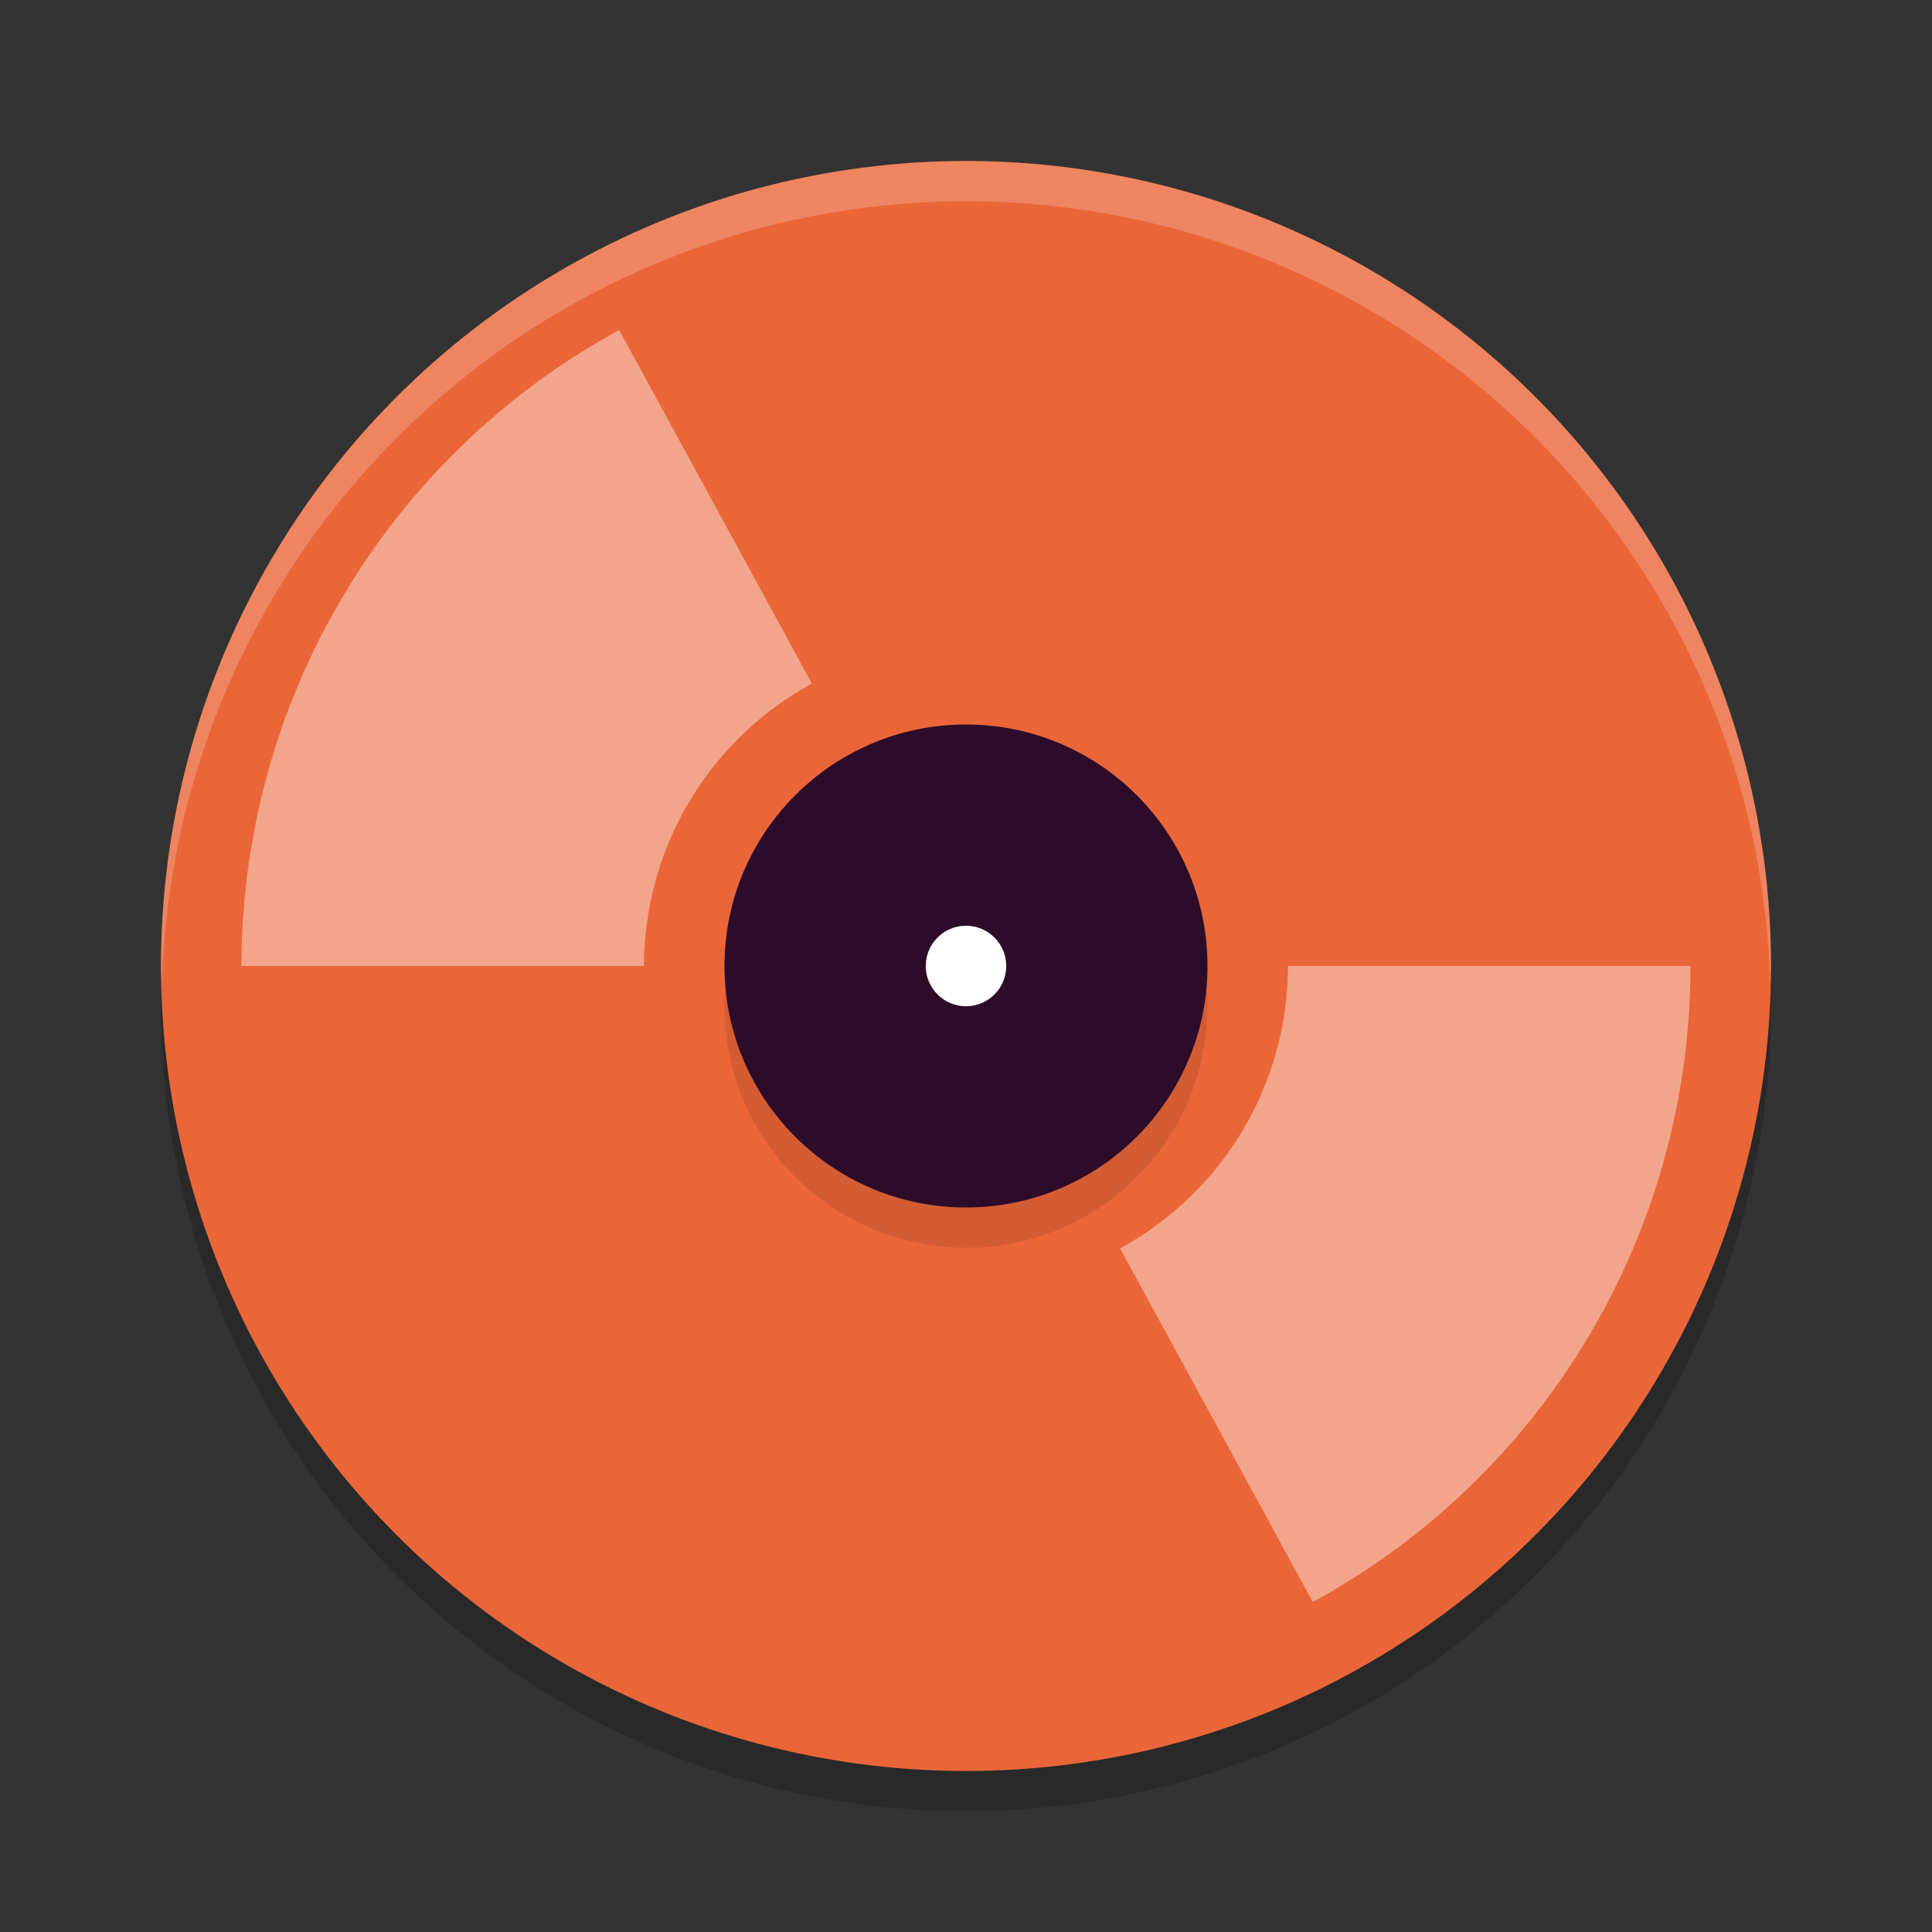 <svg xmlns="http://www.w3.org/2000/svg" height="48" width="48" version="1.1">
 <rect width="100%" height="100%" fill="#333333" stroke="none"/>
 <circle cx="24" cy="25" r="20" style="opacity:.2"/>
 <circle cx="24" cy="24" r="20" style="fill:#ea6638"/>
 <path d="m24 4a20 20 0 0 0 -20 20 20 20 0 0 0 0.02 0.586 20 20 0 0 1 19.98 -19.586 20 20 0 0 1 19.98 19.414 20 20 0 0 0 0.02 -0.414 20 20 0 0 0 -20 -20z" style="opacity:.2;fill:#ffffff"/>
 <path style="fill:#f2a58a" d="m15.383 8.199a18 18 0 0 0 -9.383 15.801h10a8 8 0 0 1 4.172 -7.016zm16.617 15.801a8 8 0 0 1 -4.172 7.016l4.789 8.785a18 18 0 0 0 9.383 -15.801z"/>
 <circle cx="24" style="opacity:.1" r="6" cy="25"/>
 <circle cx="24" style="fill:#2d0c2a" r="6" cy="24"/>
 <circle cx="24" style="fill:#ffffff" r="1" cy="24"/>
</svg>

